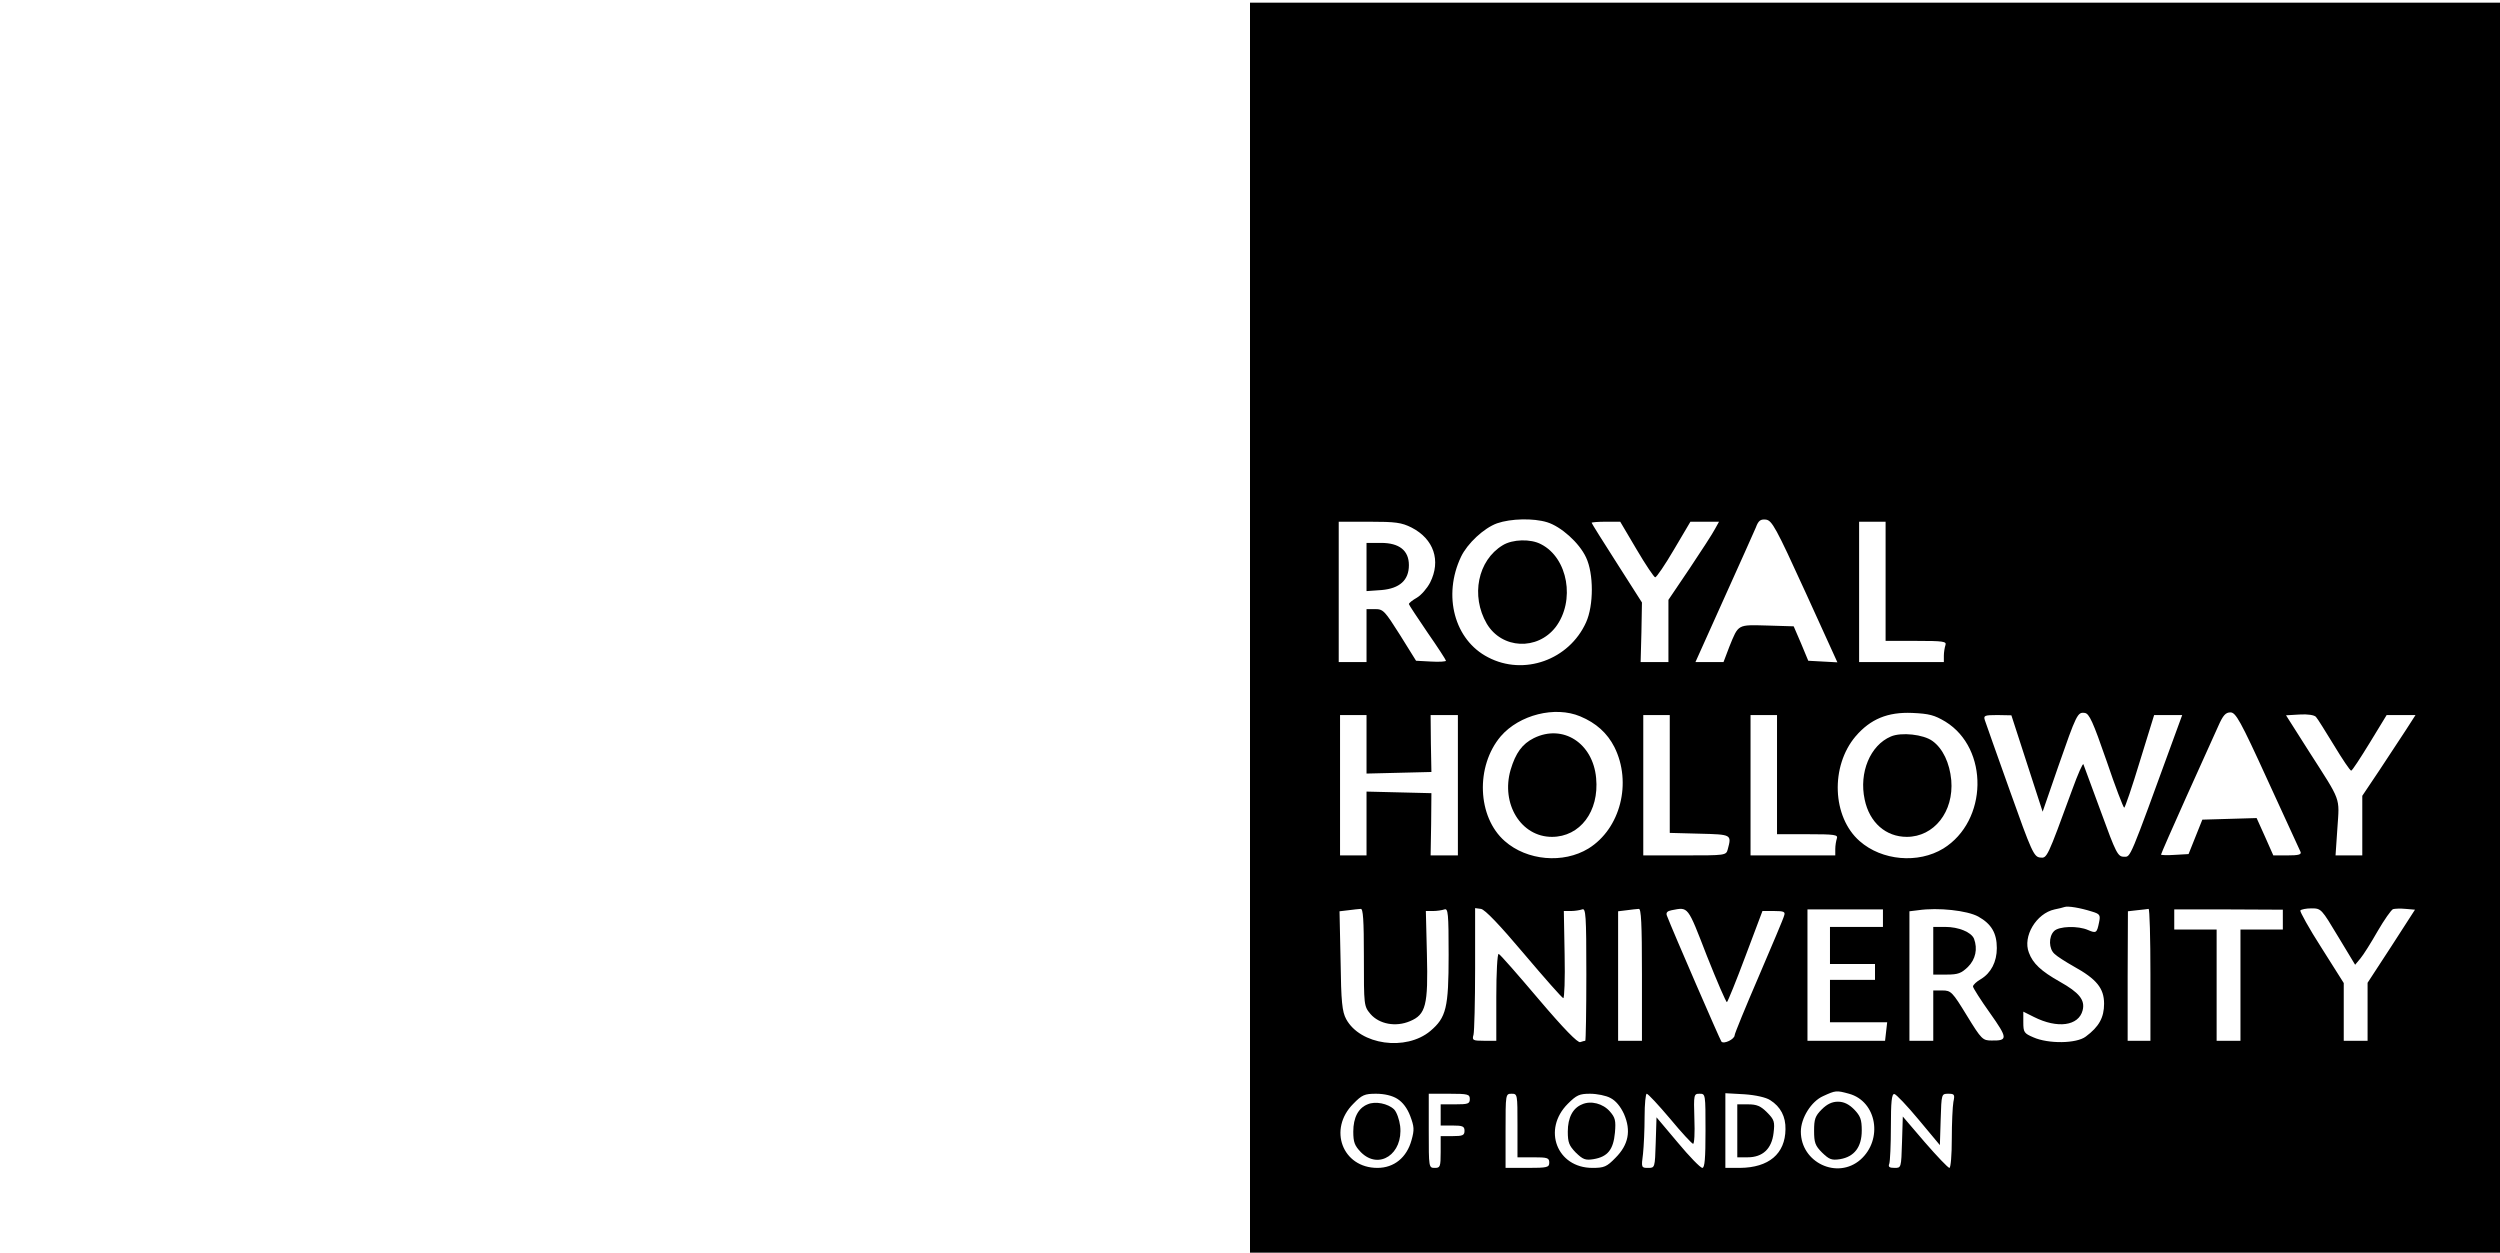 <?xml version="1.0" standalone="no"?>
<!DOCTYPE svg PUBLIC "-//W3C//DTD SVG 20010904//EN"
 "http://www.w3.org/TR/2001/REC-SVG-20010904/DTD/svg10.dtd">
<svg version="1.0" xmlns="http://www.w3.org/2000/svg"
 width="944pt" height="473pt" viewBox="0 0 944 473"
 preserveAspectRatio="xMidYMid meet">
<g transform="translate(0,473) scale(0.1,-0.1)"
fill="#000000" stroke="none">
<path d="M4720 2360 l0 -2360 2360 0 2360 0 0 2360 0 2360 -2360 0 -2360 0 0
-2360z m1122 398 c52 -16 121 -77 147 -133 29 -61 29 -181 0 -245 -64 -142
-235 -203 -370 -132 -127 65 -172 233 -102 380 24 50 86 108 136 126 52 18
137 20 189 4z m974 -261 l122 -268 -55 3 -55 3 -27 65 -28 65 -100 3 c-113 3
-108 6 -143 -80 l-22 -58 -53 0 -53 0 107 238 c59 130 113 252 121 270 10 27
18 32 38 30 23 -3 38 -30 148 -271z m-1486 241 c84 -43 112 -125 70 -208 -11
-21 -33 -47 -50 -57 -16 -9 -30 -20 -30 -24 0 -3 32 -51 70 -107 39 -56 70
-104 70 -107 0 -3 -25 -5 -57 -3 l-56 3 -61 98 c-57 90 -63 97 -93 97 l-33 0
0 -100 0 -100 -52 0 -53 0 0 265 0 265 115 0 c100 0 122 -3 160 -22z m850 -83
c34 -58 66 -105 70 -105 5 0 37 47 71 105 l62 105 54 0 54 0 -15 -27 c-8 -16
-51 -82 -95 -148 l-81 -120 0 -117 0 -118 -52 0 -53 0 3 112 2 113 -95 149
c-52 81 -95 150 -95 152 0 2 24 4 54 4 l54 0 62 -105z m940 -120 l0 -225 116
0 c102 0 115 -2 110 -16 -3 -9 -6 -27 -6 -40 l0 -24 -160 0 -160 0 0 265 0
265 50 0 50 0 0 -225z m-1153 -510 c60 -25 102 -63 129 -116 67 -134 23 -308
-98 -383 -95 -58 -232 -46 -316 28 -104 91 -111 283 -15 396 70 81 205 115
300 75z m1379 -20 c165 -102 160 -375 -8 -479 -95 -58 -232 -46 -316 28 -104
91 -111 283 -15 396 56 65 121 92 214 88 64 -3 83 -8 125 -33z m608 -147 c33
-98 64 -178 67 -178 3 0 30 79 59 175 l54 175 53 0 53 0 -30 -82 c-172 -472
-164 -453 -190 -453 -23 0 -30 13 -87 170 -35 94 -64 174 -66 179 -2 6 -21
-37 -42 -95 -96 -262 -95 -260 -122 -257 -23 3 -32 22 -113 250 -49 136 -91
257 -95 268 -6 18 -2 20 47 20 l53 -1 59 -182 59 -182 58 168 c70 201 74 209
101 205 17 -2 31 -33 82 -180z m609 -75 c65 -142 121 -264 124 -270 4 -10 -9
-13 -49 -13 l-54 0 -31 70 -32 71 -102 -3 -103 -3 -26 -65 -26 -65 -52 -3
c-29 -2 -52 -1 -52 1 0 3 43 101 96 219 53 117 107 237 120 266 18 41 28 52
46 52 20 0 37 -29 141 -257z m250 133 c32 -53 61 -96 65 -96 4 0 35 48 70 105
l64 105 54 0 55 0 -36 -56 c-20 -31 -65 -99 -100 -152 l-65 -97 0 -112 0 -113
-50 0 -51 0 7 103 c8 119 16 97 -107 289 l-87 137 51 3 c31 2 56 -2 62 -9 6
-6 36 -55 68 -107z m-3653 4 l0 -111 123 3 122 3 -2 108 -1 107 51 0 52 0 0
-265 0 -265 -51 0 -52 0 2 118 1 117 -122 3 -123 3 0 -121 0 -120 -50 0 -50 0
0 265 0 265 50 0 50 0 0 -110z m1145 -112 l0 -223 113 -3 c121 -3 121 -3 106
-59 -6 -23 -9 -23 -163 -23 l-156 0 0 265 0 265 50 0 50 0 0 -222z m405 -3 l0
-225 116 0 c102 0 115 -2 110 -16 -3 -9 -6 -27 -6 -40 l0 -24 -160 0 -160 0 0
265 0 265 50 0 50 0 0 -225z m1189 -517 c30 -9 33 -13 27 -41 -8 -40 -11 -42
-41 -29 -38 17 -111 15 -129 -4 -21 -21 -20 -67 2 -86 9 -9 42 -30 72 -47 87
-48 115 -83 115 -141 0 -52 -19 -87 -69 -124 -35 -27 -142 -28 -198 -3 -35 15
-38 19 -38 57 l0 40 40 -20 c89 -45 169 -34 184 25 10 39 -13 67 -86 108 -71
40 -102 69 -117 110 -24 61 28 148 97 163 15 3 32 7 37 9 13 5 60 -3 104 -17z
m-2749 -172 c0 -183 0 -185 25 -215 33 -38 95 -50 149 -27 60 25 69 60 64 253
l-4 163 27 0 c15 0 34 3 43 6 14 5 16 -14 16 -172 0 -200 -9 -236 -69 -287
-92 -77 -265 -53 -318 45 -15 28 -19 64 -21 220 l-4 187 34 4 c18 2 39 5 46 5
9 2 12 -41 12 -182z m605 12 c77 -91 144 -167 148 -167 4 -1 7 73 5 164 l-3
165 27 0 c14 0 33 3 42 6 14 6 16 -20 16 -245 0 -138 -2 -251 -4 -251 -2 0
-11 -2 -19 -5 -9 -4 -62 50 -157 162 -78 92 -146 170 -151 171 -5 2 -9 -71 -9
-162 l0 -166 -46 0 c-43 0 -46 2 -40 23 3 12 6 125 6 250 l0 228 22 -3 c15 -2
71 -61 163 -170z m445 -78 l0 -250 -45 0 -45 0 0 244 0 245 33 4 c17 2 38 5
45 5 9 2 12 -54 12 -248z m245 71 c39 -98 73 -177 76 -175 3 2 35 80 70 174
l64 170 44 0 c37 0 43 -3 38 -17 -2 -10 -46 -113 -96 -230 -50 -116 -91 -216
-91 -222 0 -15 -41 -35 -50 -24 -5 6 -183 416 -206 476 -4 11 2 17 18 20 64
12 59 19 133 -172z m665 142 l0 -33 -100 0 -100 0 0 -70 0 -70 85 0 85 0 0
-30 0 -30 -85 0 -85 0 0 -80 0 -80 108 0 108 0 -4 -35 -4 -35 -147 0 -146 0 0
248 0 248 143 0 142 0 0 -33z m360 6 c50 -28 70 -63 70 -119 0 -52 -22 -94
-60 -117 -16 -9 -30 -22 -30 -28 0 -5 29 -51 64 -100 68 -96 68 -105 6 -104
-33 0 -38 4 -93 94 -55 90 -60 95 -93 95 l-34 0 0 -95 0 -95 -45 0 -45 0 0
244 0 245 33 4 c76 11 185 -1 227 -24z m650 -219 l0 -250 -43 0 -43 0 0 245 1
244 35 4 c19 2 38 4 43 5 4 1 7 -110 7 -248z m500 208 l0 -38 -80 0 -80 0 0
-210 0 -210 -45 0 -45 0 0 210 0 210 -80 0 -80 0 0 38 0 38 205 0 205 -1 0
-37z m209 -65 l64 -106 20 24 c11 13 40 59 65 103 25 43 51 80 58 83 7 2 28 3
48 1 l35 -3 -89 -138 -90 -138 0 -109 0 -110 -45 0 -45 0 0 109 0 109 -84 133
c-47 73 -82 137 -80 141 3 4 22 8 42 8 37 0 38 -2 101 -107z m-1847 -593 c105
-29 129 -173 43 -249 -87 -76 -225 -11 -225 106 0 51 39 114 84 134 48 22 50
22 98 9z m-1706 -19 c21 -13 38 -36 49 -65 15 -40 16 -52 5 -91 -18 -66 -66
-105 -129 -105 -132 0 -187 146 -91 242 33 34 43 38 86 38 31 0 61 -7 80 -19z
m274 -1 c0 -18 -7 -20 -55 -20 l-55 0 0 -40 0 -40 45 0 c38 0 45 -3 45 -20 0
-17 -7 -20 -45 -20 l-45 0 0 -60 c0 -56 -2 -60 -22 -60 -23 0 -23 1 -23 140
l0 140 78 0 c70 0 77 -2 77 -20z m180 -100 l0 -120 60 0 c53 0 60 -2 60 -20 0
-18 -7 -20 -82 -20 l-83 0 0 140 c0 139 0 140 23 140 22 0 22 -2 22 -120z
m351 104 c20 -10 38 -32 51 -60 28 -64 17 -117 -32 -166 -33 -34 -43 -38 -87
-38 -134 0 -190 145 -93 242 33 33 44 38 84 38 26 0 61 -7 77 -16z m225 -78
c43 -52 83 -95 87 -95 5 -1 7 42 5 94 -3 93 -2 95 20 95 22 0 22 -1 22 -140 0
-105 -3 -140 -12 -140 -7 0 -49 43 -93 96 l-80 95 -3 -96 c-3 -95 -3 -95 -29
-95 -25 0 -26 1 -19 53 3 28 6 91 6 140 0 48 4 87 8 87 5 0 44 -42 88 -94z
m378 70 c40 -25 59 -63 58 -110 -1 -93 -63 -145 -172 -146 l-55 0 0 141 0 141
72 -4 c43 -3 82 -12 97 -22z m561 -74 l80 -96 3 97 c3 97 3 97 29 97 23 0 25
-3 19 -31 -3 -17 -6 -80 -6 -140 0 -60 -4 -109 -9 -109 -5 0 -47 44 -93 97
l-83 97 -3 -97 c-3 -97 -3 -97 -28 -97 -20 0 -25 4 -20 16 3 9 6 72 6 140 0
93 3 124 13 123 6 0 48 -44 92 -97z"/>
<path d="M5674 2671 c-94 -57 -121 -191 -60 -296 57 -96 191 -102 260 -13 75
99 47 261 -55 313 -39 21 -108 19 -145 -4z"/>
<path d="M5160 2589 l0 -91 57 4 c68 6 103 37 103 94 0 55 -36 84 -105 84
l-55 0 0 -91z"/>
<path d="M5792 1943 c-44 -22 -69 -56 -88 -120 -37 -128 39 -253 156 -253 106
0 179 96 167 222 -12 132 -125 205 -235 151z"/>
<path d="M7140 1949 c-78 -33 -121 -136 -99 -238 18 -87 80 -141 159 -141 103
0 178 95 168 214 -6 65 -32 120 -71 148 -34 25 -118 34 -157 17z"/>
<path d="M7300 1140 l0 -90 51 0 c43 0 55 5 80 29 29 29 37 68 23 106 -10 25
-58 45 -109 45 l-45 0 0 -90z"/>
<path d="M6879 541 c-25 -25 -29 -37 -29 -81 0 -44 4 -56 30 -82 27 -26 36
-30 68 -25 54 9 82 46 82 108 0 42 -5 55 -29 80 -20 20 -39 29 -61 29 -22 0
-41 -9 -61 -29z"/>
<path d="M5164 560 c-35 -14 -54 -50 -54 -103 0 -40 5 -53 29 -78 68 -68 160
-6 148 99 -3 24 -13 53 -23 63 -23 22 -71 32 -100 19z"/>
<path d="M5974 560 c-35 -14 -54 -50 -54 -103 0 -41 5 -53 30 -79 27 -26 36
-30 67 -25 54 9 75 36 81 100 4 46 1 57 -19 80 -26 30 -72 42 -105 27z"/>
<path d="M6560 460 l0 -100 39 0 c57 0 91 32 98 92 5 42 3 50 -25 78 -24 24
-39 30 -71 30 l-41 0 0 -100z"/>
</g>
</svg>
